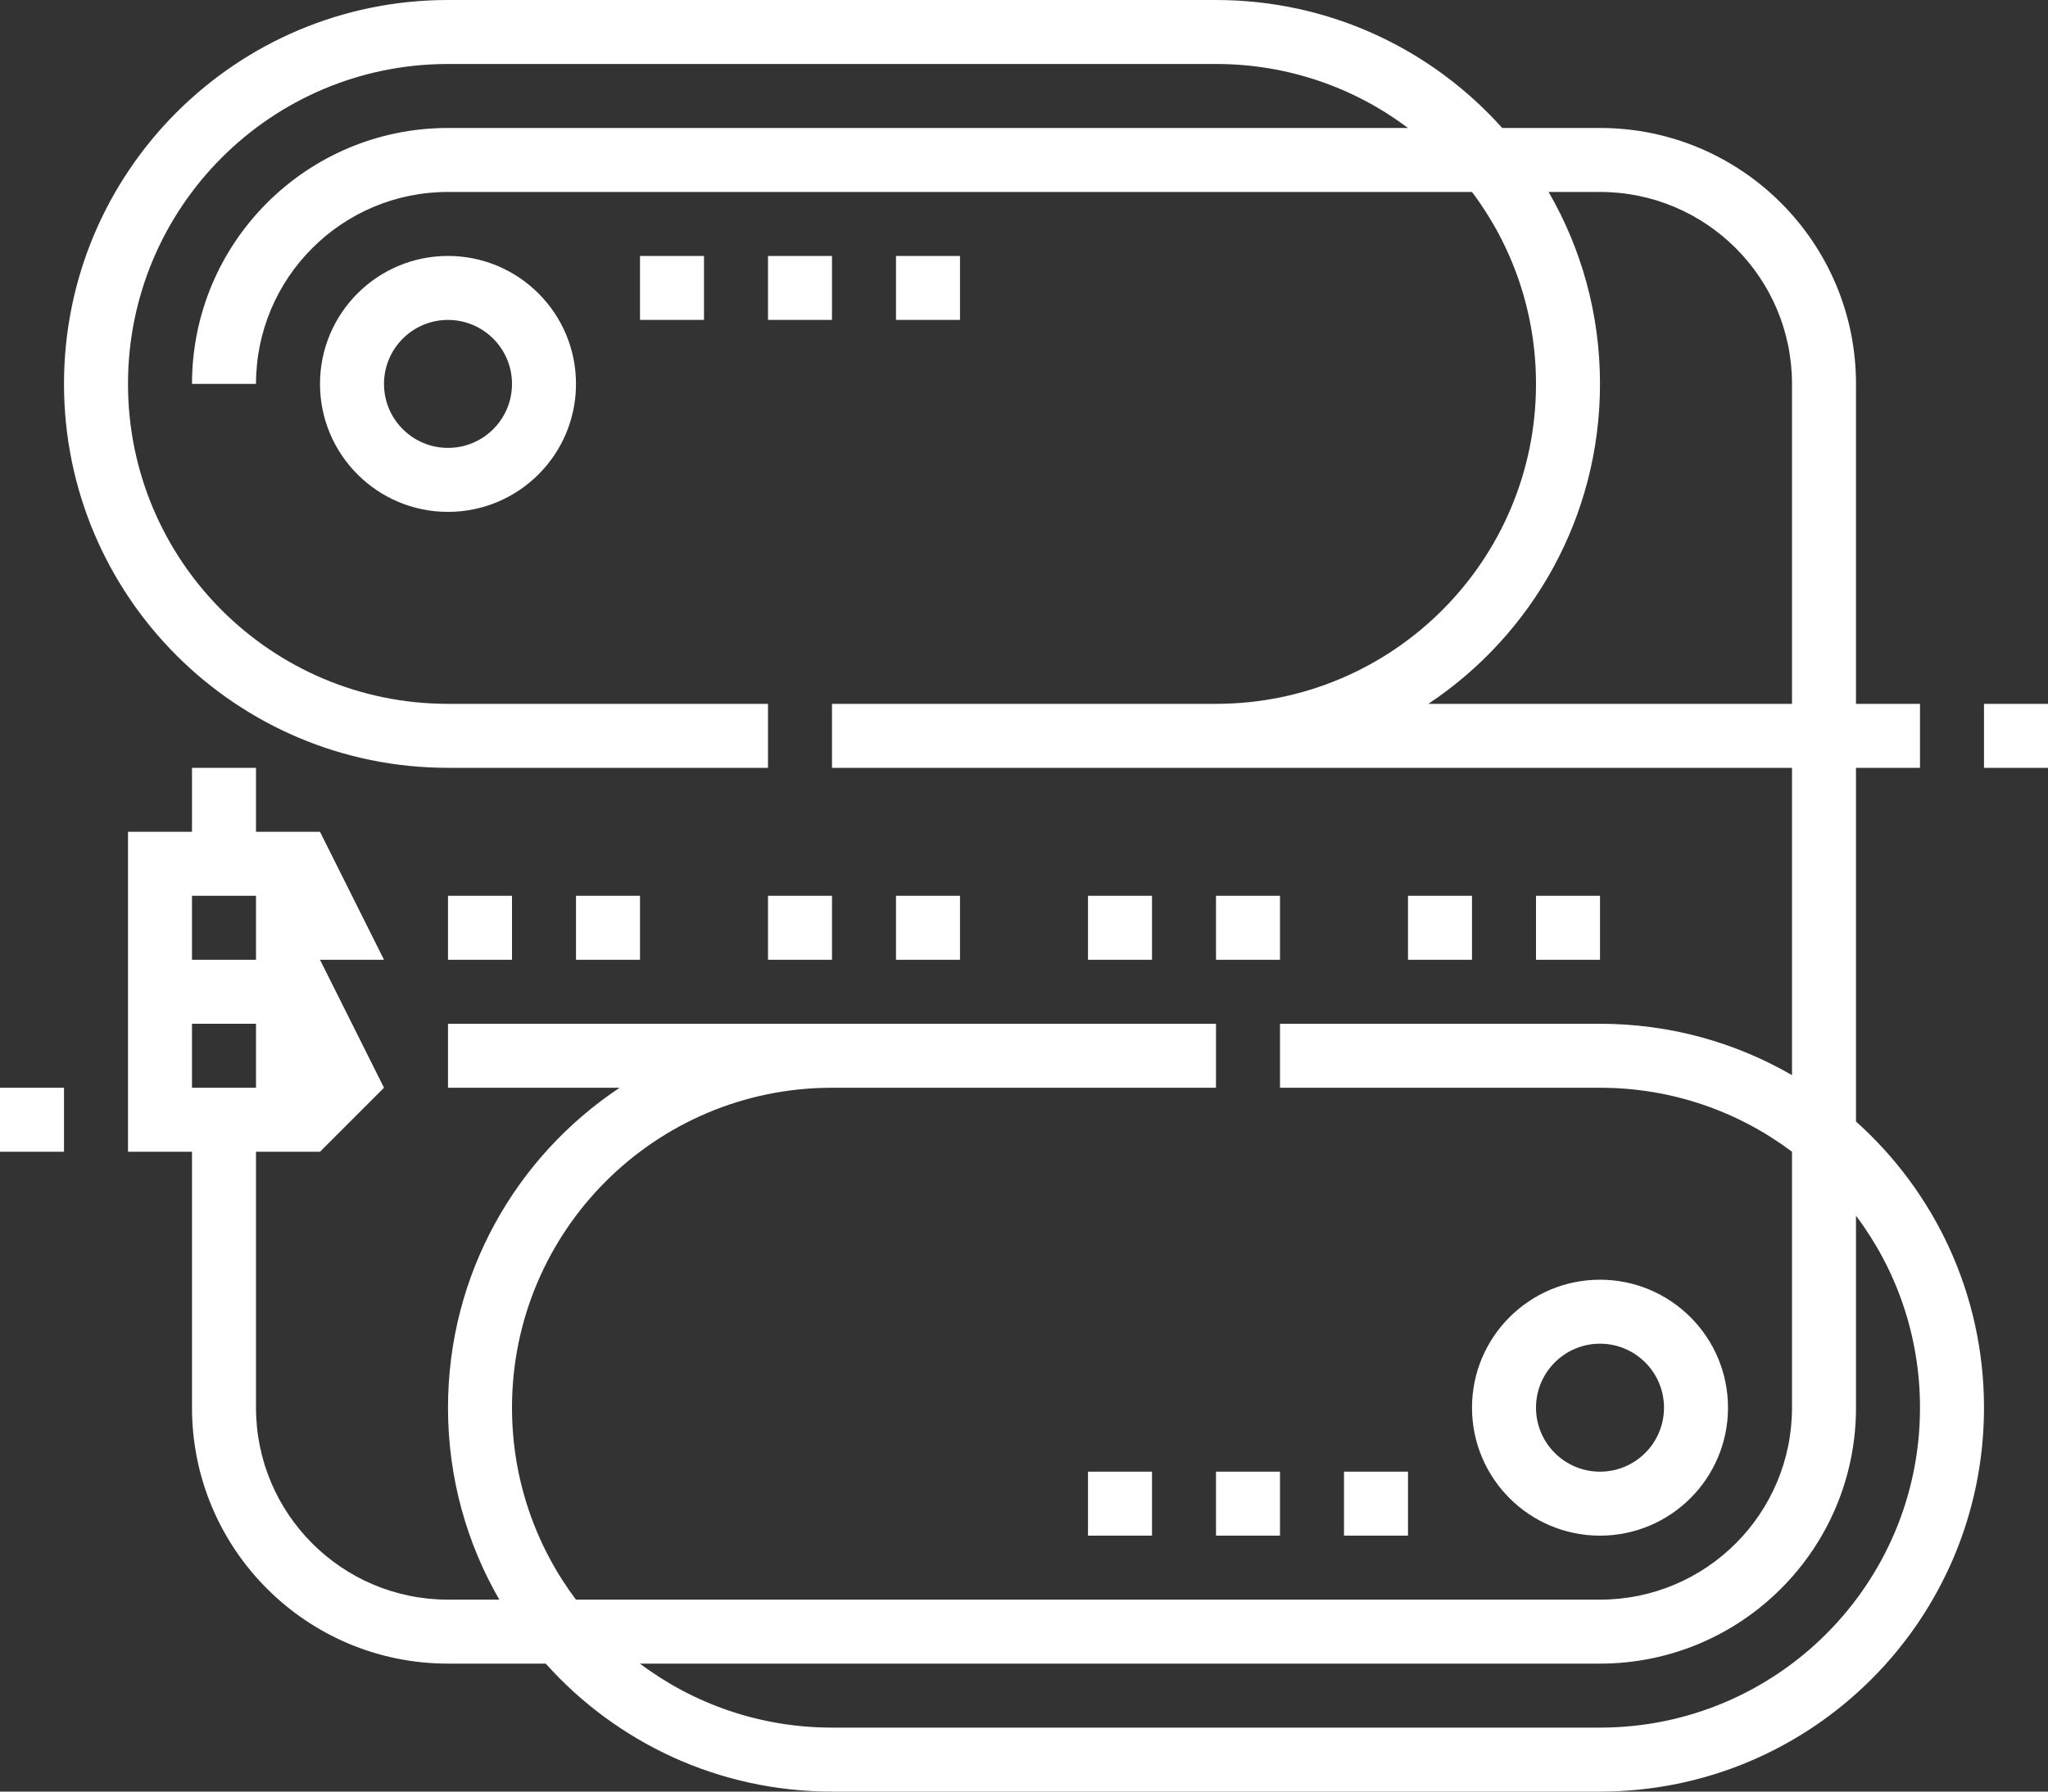<?xml version="1.0" encoding="UTF-8"?>
<svg width="32px" height="28px" viewBox="0 0 32 28" version="1.1" xmlns="http://www.w3.org/2000/svg" xmlns:xlink="http://www.w3.org/1999/xlink">
    <rect x="0" y="0" width="32" height="28" fill="#333333" stroke="none"/>
    <!-- Generator: Sketch 48.2 (47327) - http://www.bohemiancoding.com/sketch -->
    <title>icon-hash</title>
    <desc>Created with Sketch.</desc>
    <defs></defs>
    <g id="icon-hash-artboard" stroke="none" stroke-width="1" fill="none" fill-rule="evenodd">
        <path d="M4,15 L4,14 L3,14 L3,17 L4,17 L4,16 L3,16 L3,15 L4,15 Z M4,13 L5,13 L6,15 L5,15 L6,17 L5,18 L4,18 L4,20 L4,22 C4,23.657 5.343,25 7,25 L7.802,25 C7.292,24.118 7,23.093 7,22 C7,19.913 8.065,18.075 9.682,17 L7,17 L7,16 L13,16 L19,16 L19,17 L13,17 C10.238,17 8,19.238 8,22 C8,23.126 8.372,24.164 8.999,25 L25,25 C26.657,25 28,23.657 28,22 L28,18 C27.164,17.372 26.126,17 25,17 L20,17 L20,16 L25,16 C26.093,16 27.117,16.292 28,16.803 L28,12 L19,12 L13,12 L13,11 L19,11 C21.761,11 24,8.761 24,6 C24,4.874 23.628,3.836 23,3 L7,3 C5.343,3 4,4.343 4,6 L3,6 C3,3.791 4.79,2 7,2 L22,2 C21.165,1.372 20.126,1 19,1 L7,1 C4.238,1 2,3.238 2,6 C2,8.762 4.238,11 7,11 L12,11 L12,12 L7,12 C3.686,12 1,9.314 1,6 C1,2.686 3.686,0 7,0 L19,0 C20.777,0 22.373,0.772 23.472,2 L25,2 C27.209,2 29,3.791 29,6 L29,11 L30,11 L30,12 L29,12 L29,17.528 C30.227,18.626 31,20.223 31,22 C31,25.314 28.313,28 25,28 L13,28 C11.223,28 9.626,27.228 8.527,26 L7,26 C4.79,26 3,24.209 3,22 L3,20 L3,18 L2,18 L2,13 L3,13 L3,12 L4,12 L4,13 Z M29,19 L29,22 C29,24.209 27.209,26 25,26 L9.999,26 C10.835,26.628 11.874,27 13,27 L25,27 C27.761,27 30,24.761 30,22 C30,20.874 29.628,19.835 29,19 Z M24.197,3 C24.708,3.883 25,4.907 25,6 C25,8.087 23.934,9.925 22.318,11 L28,11 L28,6 C28,4.343 26.657,3 25,3 L24.197,3 Z M27,22 C27,23.104 26.104,24 25,24 C23.896,24 23,23.104 23,22 C23,20.896 23.896,20 25,20 C26.104,20 27,20.896 27,22 Z M26,22 C26,21.448 25.552,21 25,21 C24.448,21 24,21.448 24,22 C24,22.552 24.448,23 25,23 C25.552,23 26,22.552 26,22 Z M9,6 C9,7.104 8.104,8 7,8 C5.896,8 5,7.104 5,6 C5,4.896 5.896,4 7,4 C8.104,4 9,4.896 9,6 Z M8,6 C8,5.448 7.552,5 7,5 C6.448,5 6,5.448 6,6 C6,6.552 6.448,7 7,7 C7.552,7 8,6.552 8,6 Z M25,14 L25,15 L24,15 L24,14 L25,14 Z M23,14 L23,15 L22,15 L22,14 L23,14 Z M20,14 L20,15 L19,15 L19,14 L20,14 Z M18,14 L18,15 L17,15 L17,14 L18,14 Z M15,14 L15,15 L14,15 L14,14 L15,14 Z M13,14 L13,15 L12,15 L12,14 L13,14 Z M10,14 L10,15 L9,15 L9,14 L10,14 Z M8,14 L8,15 L7,15 L7,14 L8,14 Z M22,23 L22,24 L21,24 L21,23 L22,23 Z M20,23 L20,24 L19,24 L19,23 L20,23 Z M18,23 L18,24 L17,24 L17,23 L18,23 Z M15,4 L15,5 L14,5 L14,4 L15,4 Z M13,4 L13,5 L12,5 L12,4 L13,4 Z M11,4 L11,5 L10,5 L10,4 L11,4 Z M1,17 L1,18 L0,18 L0,17 L1,17 Z M32,11 L32,12 L31,12 L31,11 L32,11 Z" id="icon-hash" fill="#FFFFFF" fill-rule="nonzero"></path>
    </g>
</svg>
